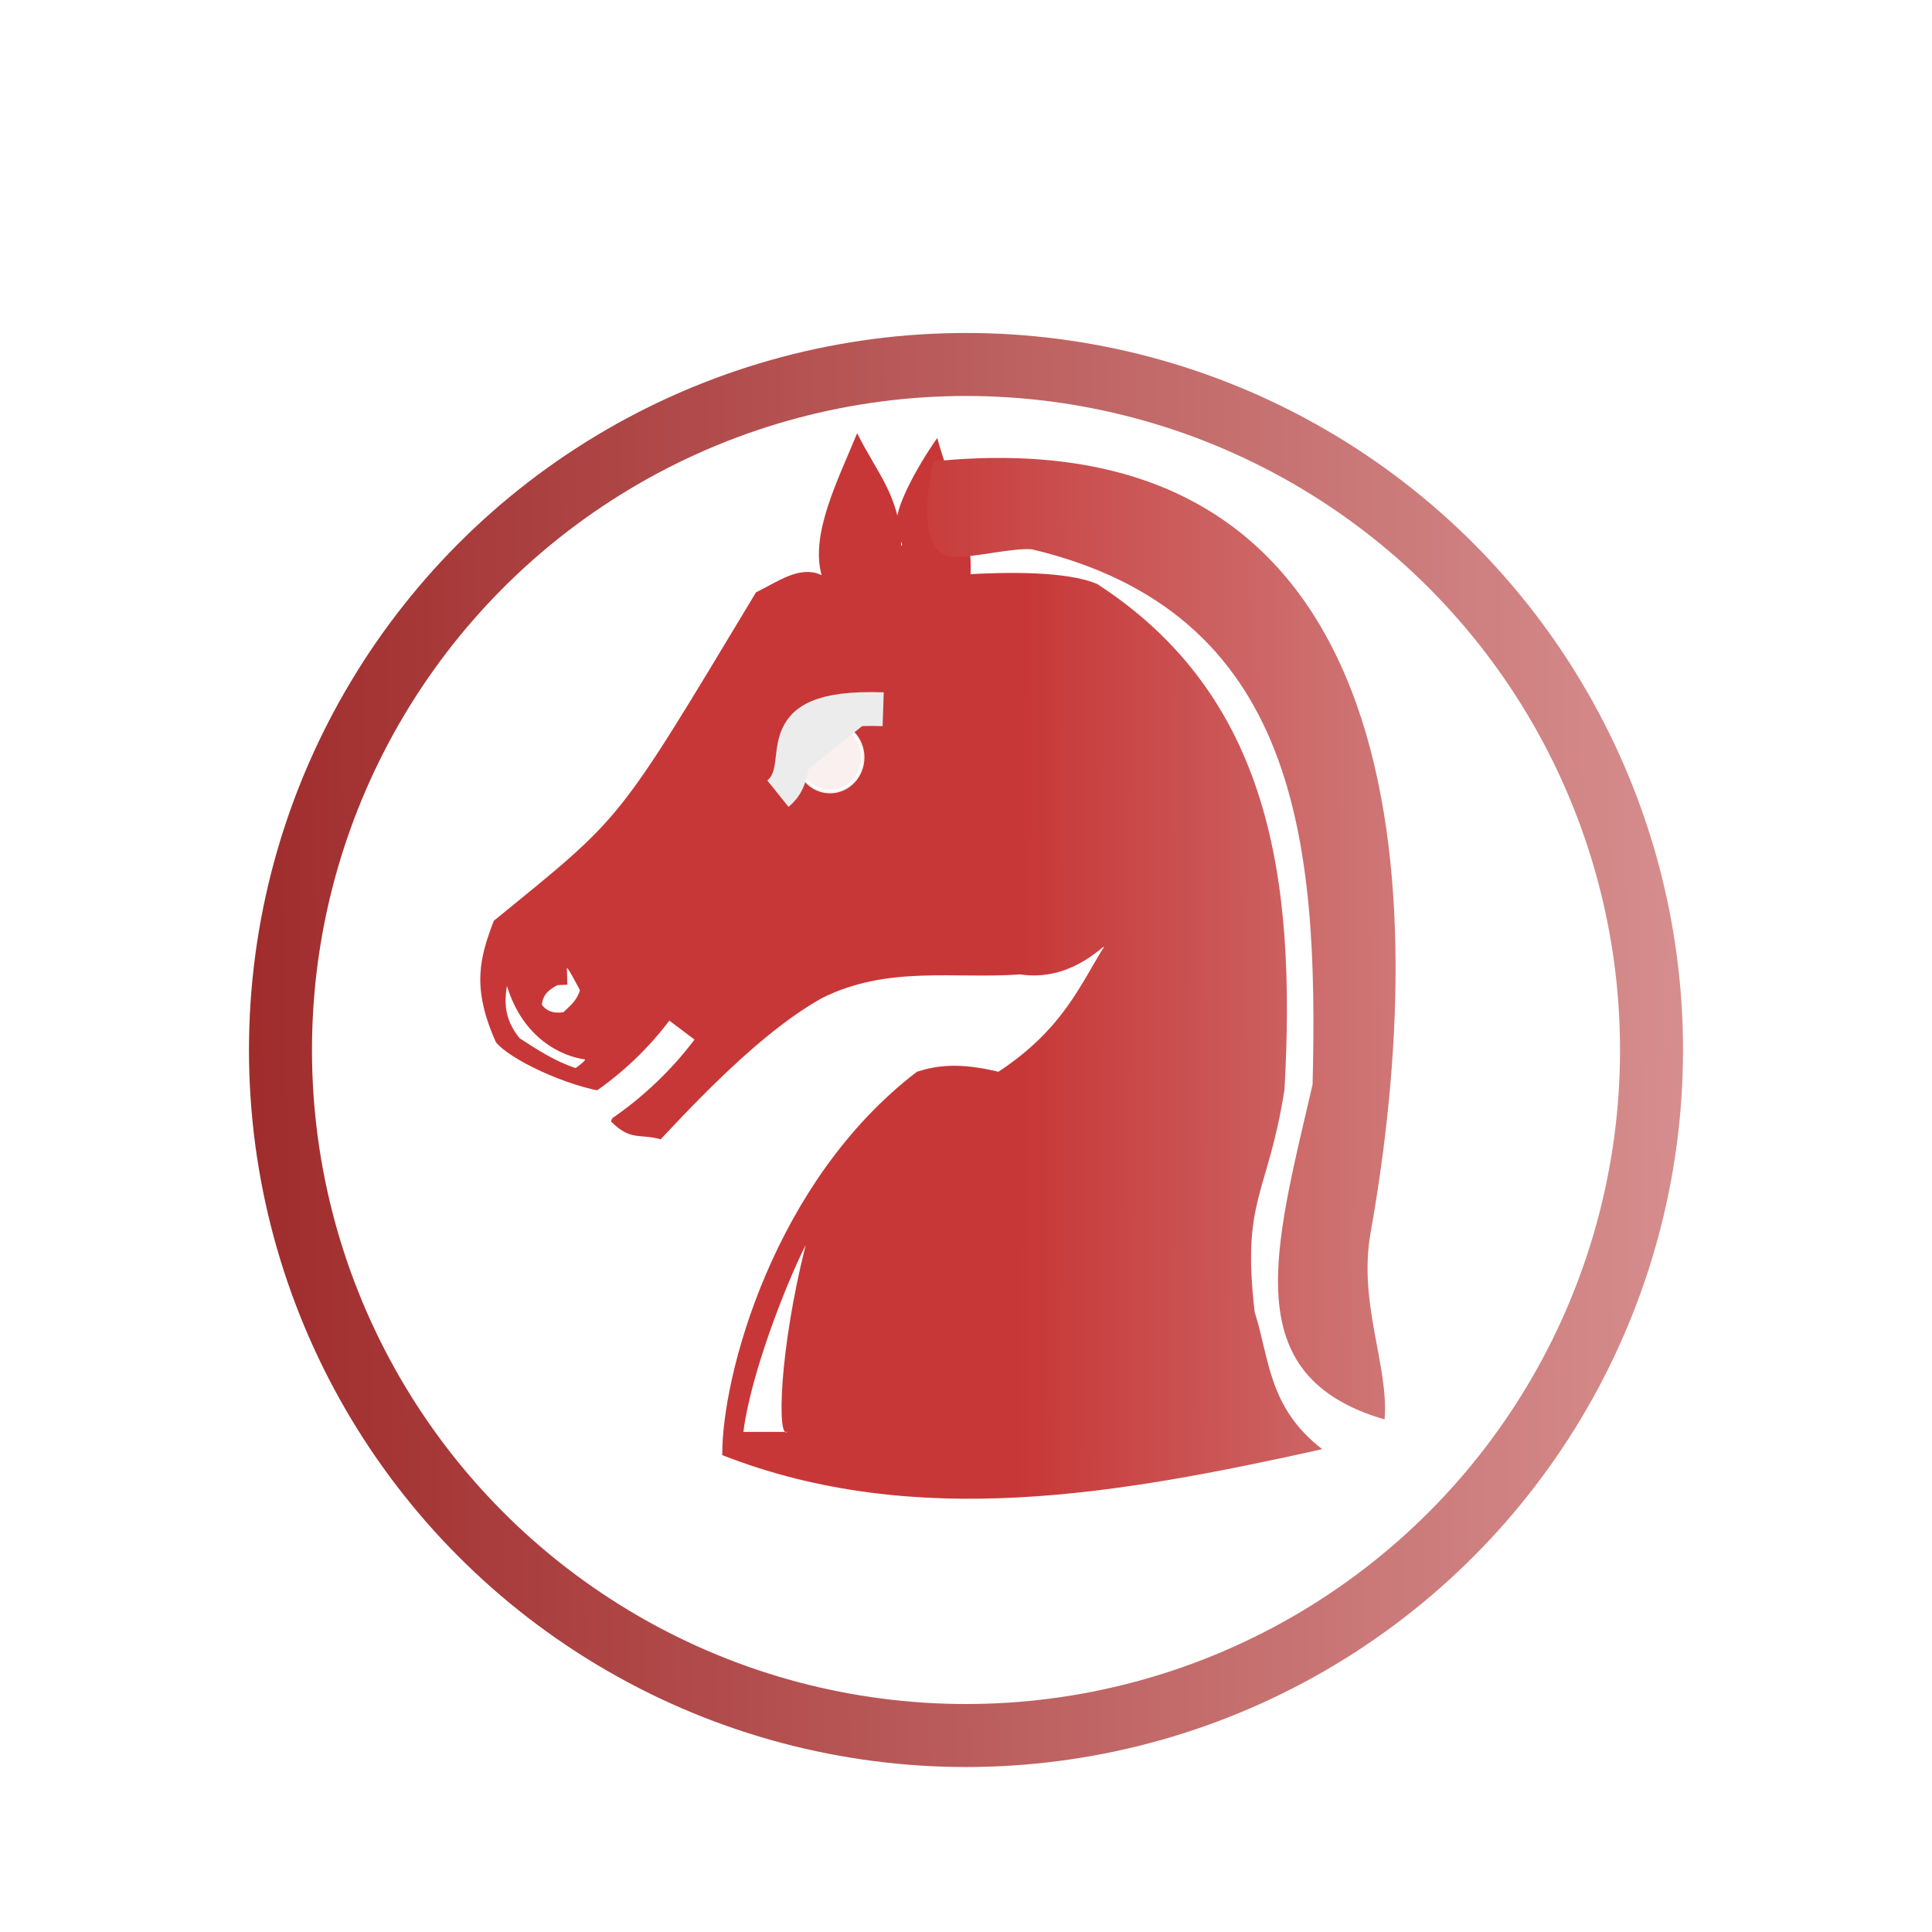 <svg height="92" width="92" xmlns="http://www.w3.org/2000/svg" xmlns:xlink="http://www.w3.org/1999/xlink"><filter id="a" color-interpolation-filters="sRGB"><feFlood flood-color="#5b5d5a" result="flood"/><feComposite in="flood" in2="SourceGraphic" operator="in" result="composite1"/><feGaussianBlur in="composite1" result="blur" stdDeviation="0"/><feOffset dx="0" dy="4" result="offset"/><feComposite in="SourceGraphic" in2="offset" operator="over" result="composite2"/></filter><linearGradient id="b" gradientUnits="userSpaceOnUse" x1="11.238" x2="103.169" y1="48.335" y2="47.572"><stop offset="0" stop-color="#a02c2c"/><stop offset="1" stop-color="#e9afaf"/></linearGradient><linearGradient id="c" gradientUnits="userSpaceOnUse" x1="-16.846" x2="-2.451" y1="56.249" y2="56.289"><stop offset="0" stop-color="#c83737"/><stop offset="1" stop-color="#cf8181"/></linearGradient><linearGradient id="d" gradientUnits="userSpaceOnUse" x1="-20.926" x2="-3.199" y1="54.962" y2="54.858"><stop offset="0" stop-color="#c83737"/><stop offset="1" stop-color="#d08181"/></linearGradient><g><g filter="url(#a)" stroke-linecap="round" stroke-miterlimit="10" transform="translate(.619 -2.335)"><circle cx="45.381" cy="48.335" fill="#fff" r="40.792" stroke="#fff" stroke-opacity=".487" stroke-width=".326"/><circle cx="45.381" cy="48.335" fill="none" r="32.644" stroke="url(#b)" stroke-width="3"/></g><path d="m53.381 55.674c-.109-1.026.51-3.475 3.775-3.607 1.749-3.263 4.572-3.176 6.539 0 1.896.171 3.401.84 3.337 3.506" fill="none" stroke="#fff" stroke-width=".6"/></g><g transform="translate(127.038 1.288)"><g transform="matrix(1.612 0 0 1.612 -51.298 -45.559)"><path d="m-20.364 43.589c-.028-1.463-.713-2.146-1.3-3.329-.572 1.388-1.39 2.982-1.051 4.193-.646-.302-1.291.196-1.937.508-4.172 6.925-3.873 6.543-7.746 9.703-.413 1.085-.663 1.962.059 3.58.367.484 2.073 1.324 3.374 1.496.38.533.039.716.029.851.579.587.85.352 1.467.528 1.648-1.771 3.261-3.328 4.754-4.167 1.956-.98 3.912-.564 5.869-.704 1.456.217 2.389-.811 2.481-.823-.703 1.108-1.211 2.439-3.127 3.698-1.182-.285-1.844-.18-2.406 0-4.231 3.23-5.769 8.997-5.751 11.326 5.709 2.231 11.704 1.157 17.723-.176-1.599-1.233-1.554-2.672-1.995-4.049-.393-3.368.387-3.431.88-6.573.349-6.267-.433-11.619-5.525-14.932-.916-.402-2.782-.346-3.748-.295.066-1.509-.622-2.656-.984-4.021-.008-.008-1.465 2.09-1.164 2.744-.074.08.207.43.098.441z" fill="url(#c)"/><path d="m-19.407 41.092c14.338-1.444 14.662 12.942 12.91 22.786-.373 2.094.543 3.922.413 5.516-4.378-1.276-3.262-4.99-2.127-9.896.182-7.188-.435-13.936-8.287-15.807-.539-.05-1.697.233-2.238.224-1.184.05-.854-2.062-.671-2.824z" fill="url(#d)"/><ellipse cx="-22.466" cy="49.837" fill="#fff" opacity=".923" rx=".968" ry="1.013" stroke="#fff" stroke-linecap="square" stroke-width=".098"/><path d="m-24.006 50.908c1.036-.832-.632-2.618 3.11-2.494" fill="#ececec" stroke="#ececec"/><path d="m-29.235 60.162c.952-.643 1.759-1.427 2.394-2.269" fill="none" stroke="#fff" stroke-width=".931"/></g><g fill="#fff"><path d="m-88.672 57.998c-1.04 2.074-2.644 6.287-2.966 8.899h2.09c-.483.39-.406-3.792.876-8.899z"/><path d="m-102.897 45.662c-.188 1.061.035 1.786.607 2.494.839.54 1.67 1.091 2.663 1.416 0 0 .555-.396.432-.413-1.076-.147-2.933-.973-3.702-3.497z"/><path d="m-100.496 45.625c-.363.193-.69.423-.739.93.214.31.557.428 1.025.358.314-.298.655-.568.787-1.049 0 0-.62-1.192-.62-1.049 0 .143.024.787.024.787z"/></g></g></svg>